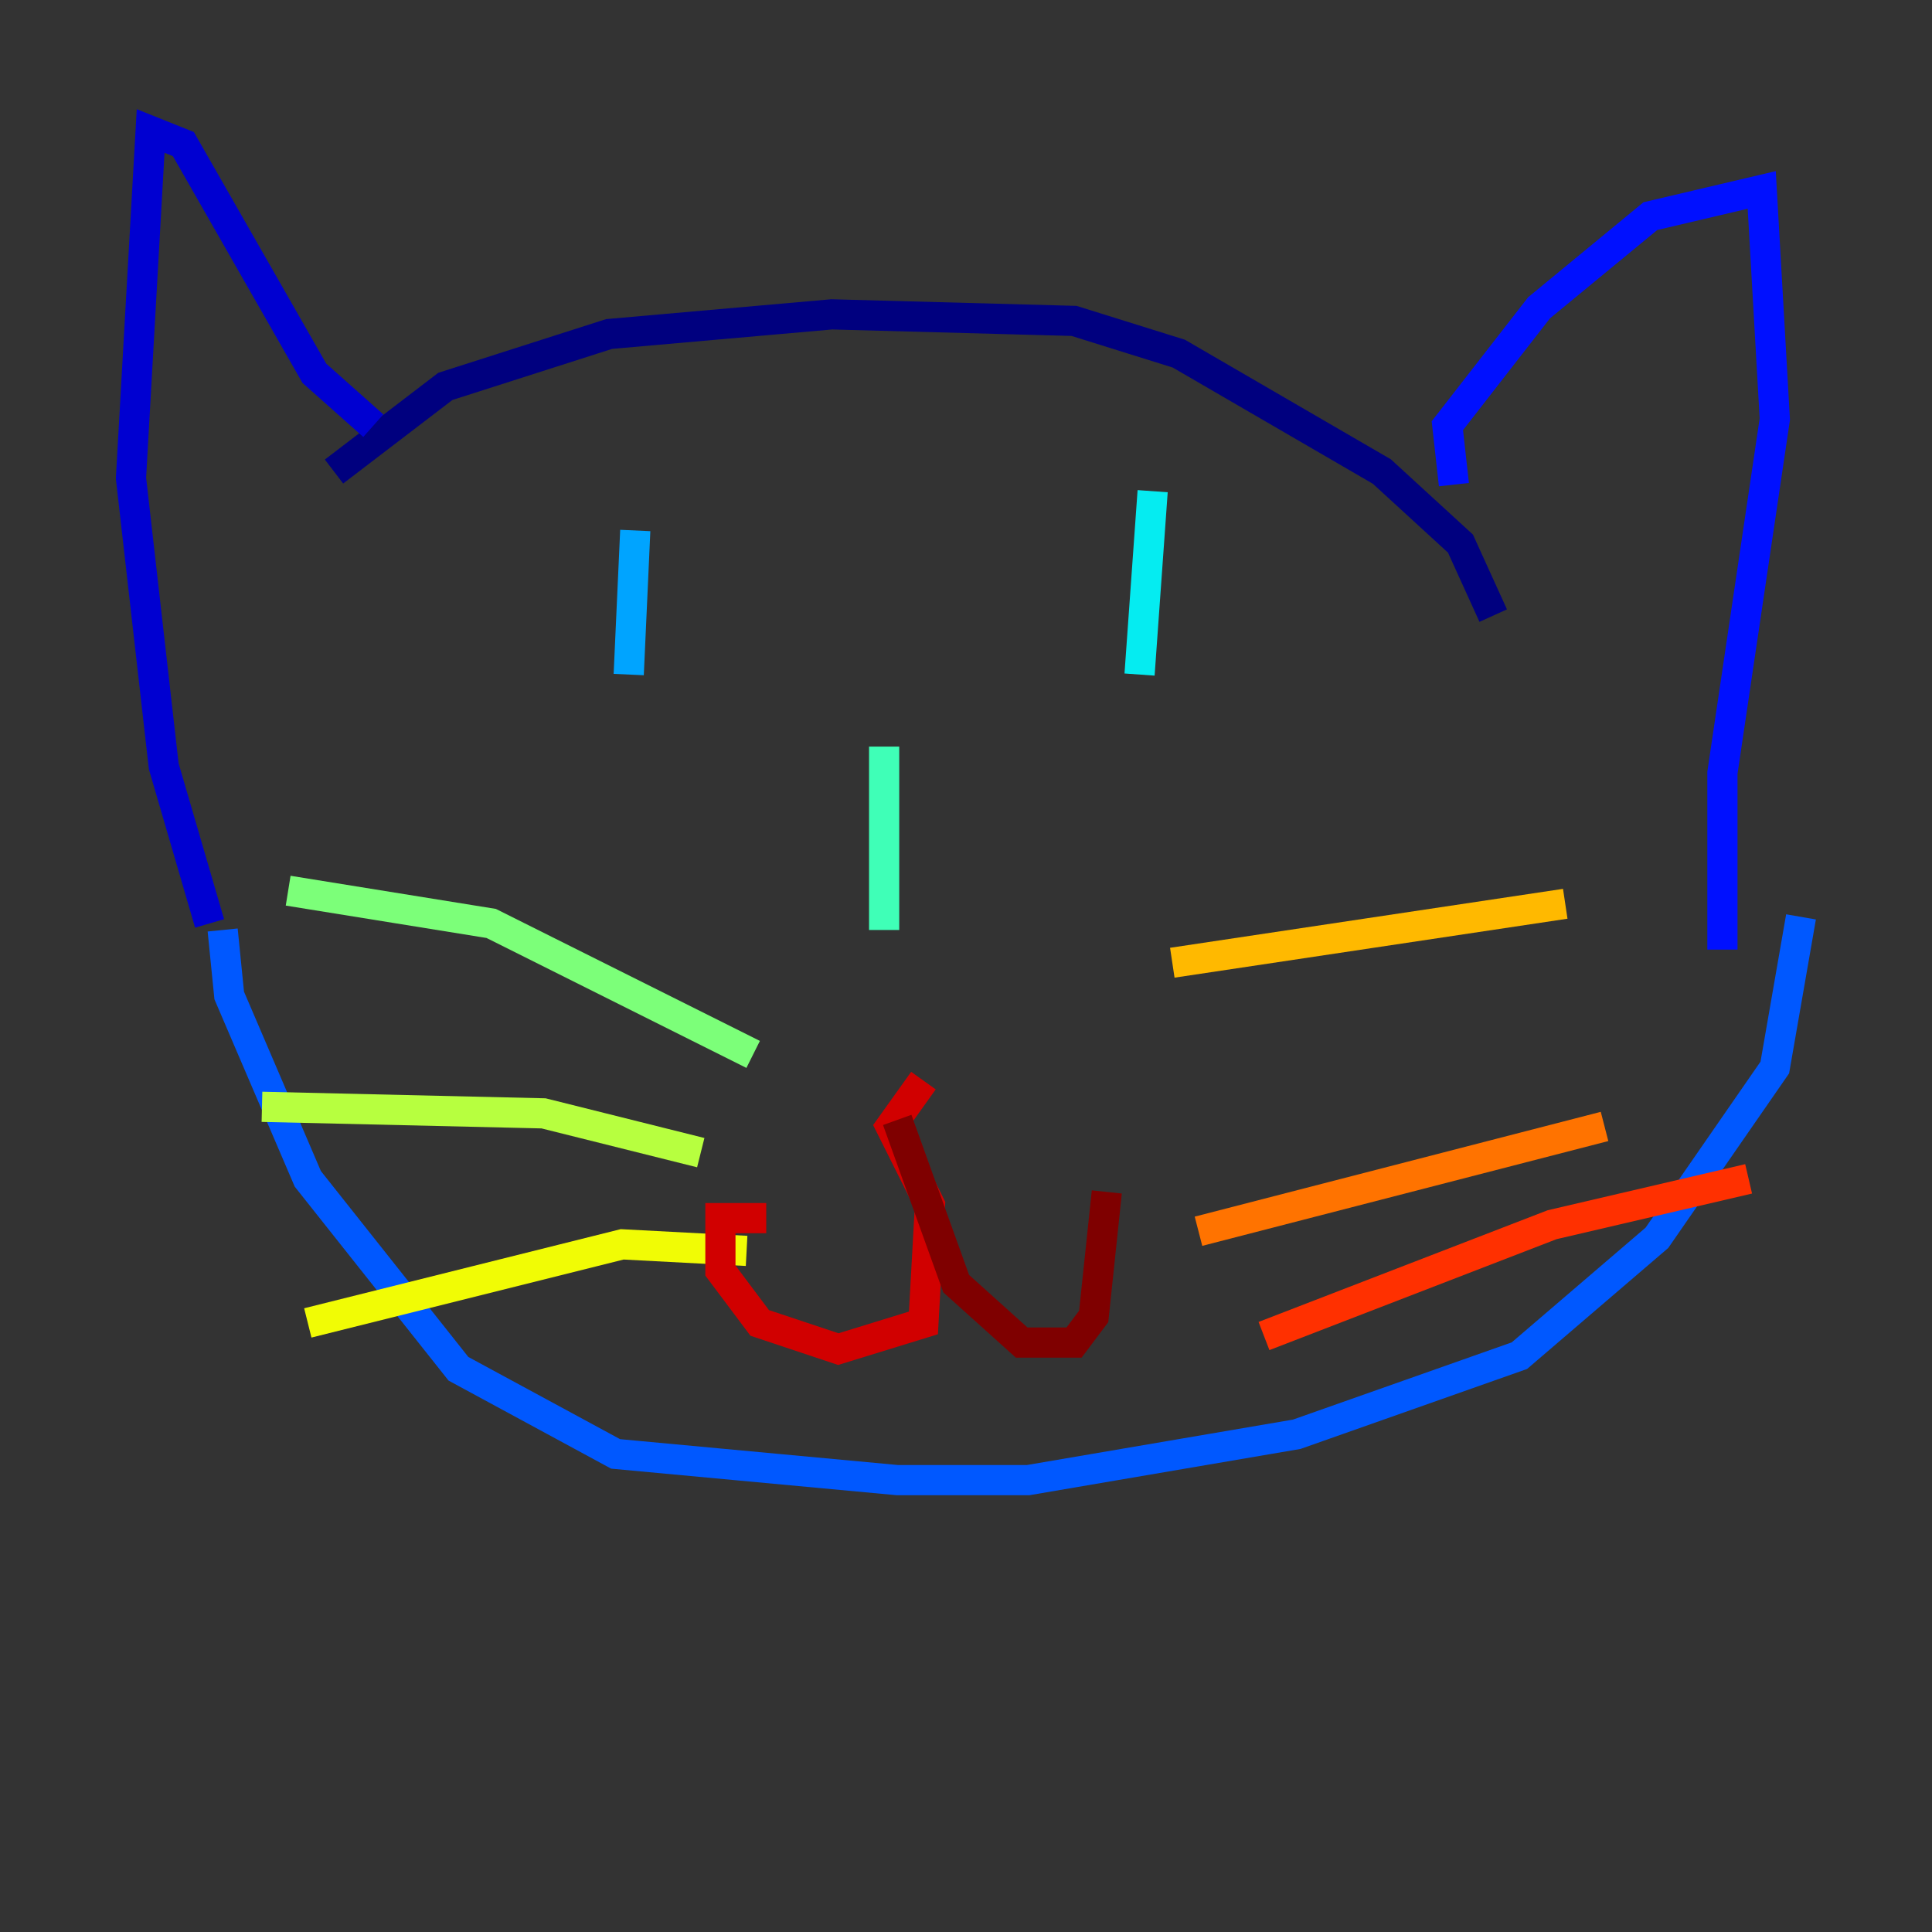 <?xml version="1.0" encoding="utf-8" ?>
<svg baseProfile="tiny" height="128" version="1.2" viewBox="0,0,128,128" width="128" xmlns="http://www.w3.org/2000/svg" xmlns:ev="http://www.w3.org/2001/xml-events" xmlns:xlink="http://www.w3.org/1999/xlink"><rect x="0" y="0" width="128" height="128" fill="#333333" stroke="none"/><defs /><polyline fill="none" points="22.129,31.241 29.505,25.6 40.352,22.129 55.105,20.827 71.159,21.261 78.102,23.43 91.552,31.241 96.759,36.014 98.929,40.786" stroke="#00007f" stroke-width="2" /><polyline fill="none" points="24.732,28.203 20.827,24.732 12.149,9.546 9.98,8.678 8.678,31.675 10.848,50.766 13.885,61.18" stroke="#0000d1" stroke-width="2" /><polyline fill="none" points="96.325,32.108 95.891,28.203 101.966,20.393 109.342,14.319 116.719,12.583 117.586,27.77 114.115,51.2 114.115,62.915" stroke="#0010ff" stroke-width="2" /><polyline fill="none" points="14.752,61.614 15.186,65.953 20.393,78.102 30.373,90.685 40.786,96.325 59.444,98.061 68.122,98.061 85.912,95.024 100.664,89.817 109.776,82.007 117.586,70.725 119.322,60.746" stroke="#0058ff" stroke-width="2" /><polyline fill="none" points="42.088,35.146 41.654,44.691" stroke="#00a4ff" stroke-width="2" /><polyline fill="none" points="76.366,32.542 75.498,44.691" stroke="#05ecf1" stroke-width="2" /><polyline fill="none" points="58.576,49.464 58.576,61.614" stroke="#3fffb7" stroke-width="2" /><polyline fill="none" points="49.898,69.858 32.542,61.18 19.091,59.01" stroke="#7cff79" stroke-width="2" /><polyline fill="none" points="46.427,76.366 36.014,73.763 17.356,73.329" stroke="#b7ff3f" stroke-width="2" /><polyline fill="none" points="49.464,82.875 41.22,82.441 20.393,87.647" stroke="#f1fc05" stroke-width="2" /><polyline fill="none" points="77.668,63.783 103.702,59.878" stroke="#ffb900" stroke-width="2" /><polyline fill="none" points="79.403,81.573 106.305,74.63" stroke="#ff7300" stroke-width="2" /><polyline fill="none" points="83.742,88.515 102.834,81.139 115.851,78.102" stroke="#ff3000" stroke-width="2" /><polyline fill="none" points="61.18,71.593 59.01,74.63 61.614,79.837 61.18,87.647 55.539,89.383 50.332,87.647 47.729,84.176 47.729,80.705 50.766,80.705" stroke="#d10000" stroke-width="2" /><polyline fill="none" points="59.444,74.197 63.349,85.044 67.688,88.949 71.159,88.949 72.461,87.214 73.329,78.969" stroke="#7f0000" stroke-width="2" /></svg>